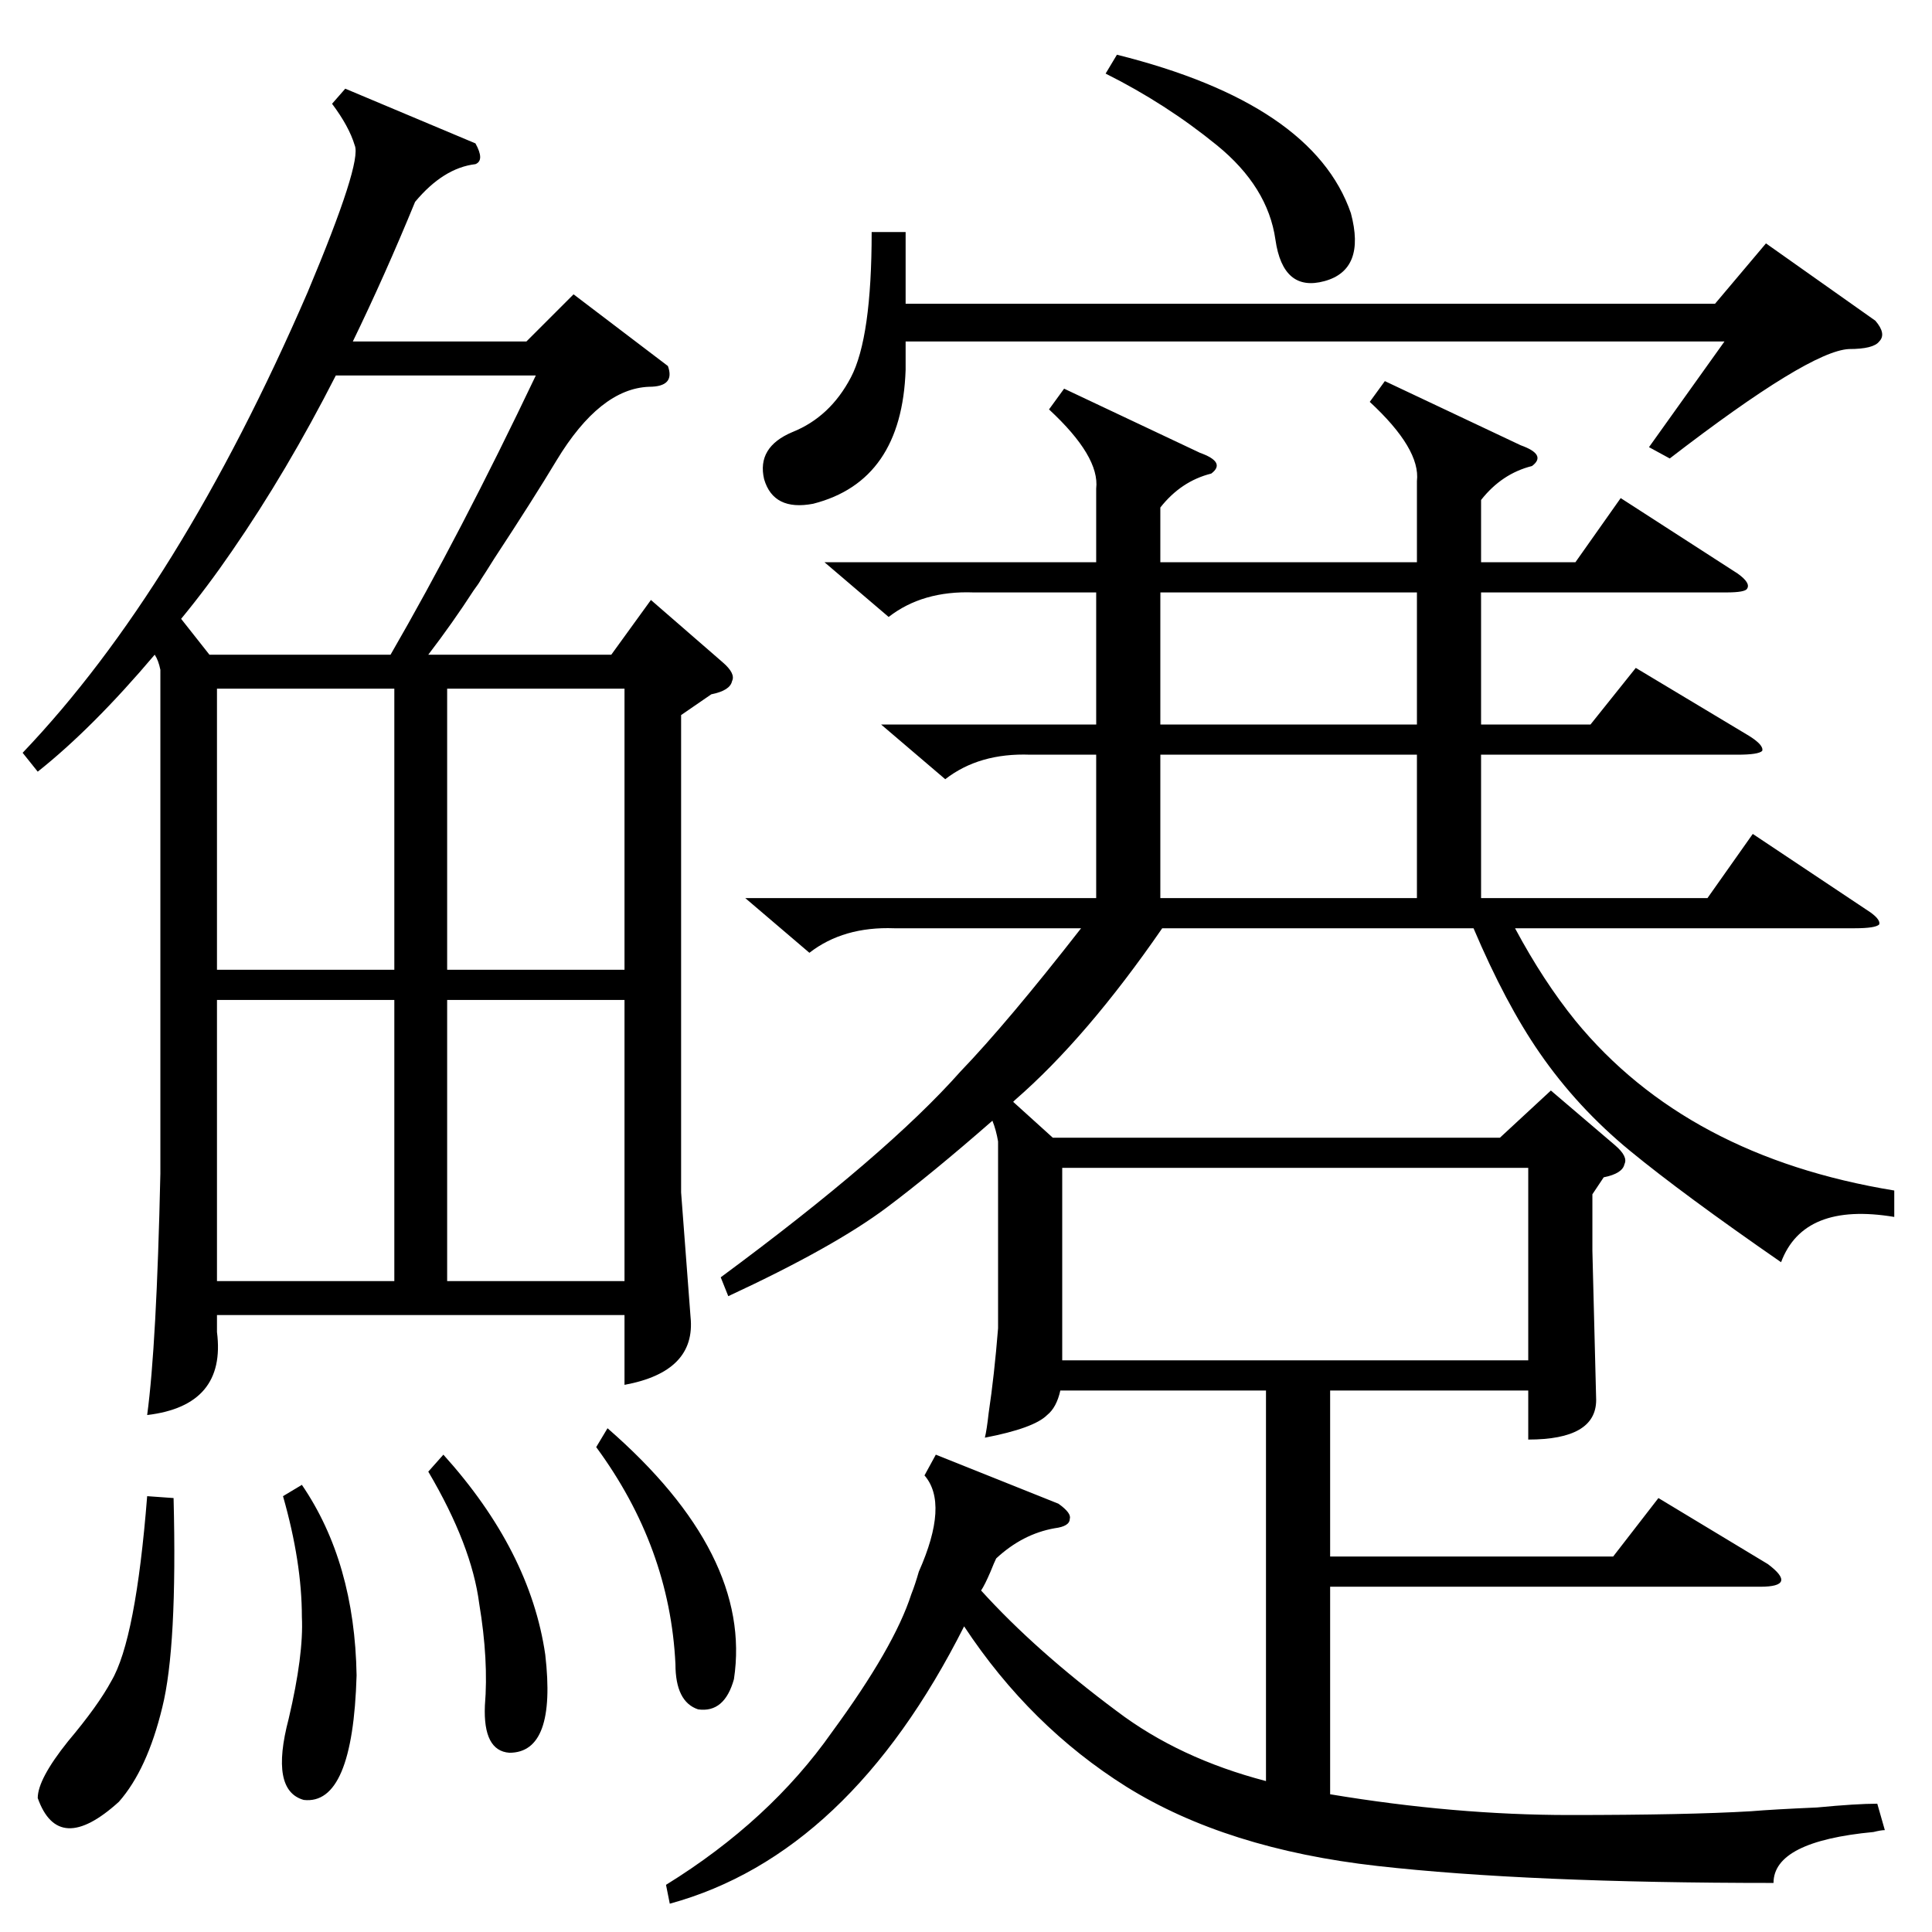 <?xml version="1.0" standalone="no"?>
<!DOCTYPE svg PUBLIC "-//W3C//DTD SVG 1.1//EN" "http://www.w3.org/Graphics/SVG/1.1/DTD/svg11.dtd" >
<svg xmlns="http://www.w3.org/2000/svg" xmlns:xlink="http://www.w3.org/1999/xlink" version="1.1" viewBox="0 -205 1024 1024">
  <g transform="matrix(1 0 0 -1 0 819)">
   <path fill="currentColor"
d="M496 253l65 -26q7 -5 6 -8q0 -4 -8 -5q-17 -3 -31 -16q-1 -2 -3 -7q-3 -7 -5 -10q29 -32 72 -64q33 -25 79 -37v207h-109q-2 -9 -7 -13q-7 -7 -33 -12q1 4 2 13q3 20 5 45v99q-1 6 -3 11q-32 -28 -56 -46q-28 -21 -84 -47l-4 10q88 65 127 109q25 26 64 76h-99
q-27 1 -45 -13l-34 29h186v76h-35q-27 1 -45 -13l-34 29h114v70h-65q-27 1 -45 -13l-34 29h144v39q2 17 -25 42l8 11l72 -34q14 -5 6 -11q-16 -4 -27 -18v-29h136v43q2 17 -25 42l8 11l72 -34q14 -5 6 -11q-16 -4 -27 -18v-33h50l24 34l62 -40q7 -5 5 -8q-1 -2 -11 -2h-130
v-70h58l24 30l60 -36q8 -5 7 -8q-2 -2 -13 -2h-136v-76h120l24 34l60 -40q8 -5 7 -8q-2 -2 -13 -2h-180q15 -28 32 -49q59 -72 169 -90v-14q-48 8 -60 -24q-52 36 -80 59t-48 52q-18 26 -35 66h-165q-40 -58 -78 -91l-1 -1l21 -19h237l27 25l34 -29q7 -6 5 -10q-1 -5 -11 -7
l-6 -9v-30l2 -79q0 -21 -36 -21v26h-105v-88h150l24 31l58 -35q8 -6 7 -9t-11 -3h-228v-110q66 -11 127 -11q62 0 96 2q12 1 35 2q21 2 32 2l4 -14q-2 0 -6 -1q-53 -5 -53 -27q-130 0 -210 9t-133 42q-51 32 -86 85q-61 -121 -156 -147l-2 10q55 34 88 81q33 45 42 73
q2 5 4 12q16 36 3 51zM354 830q4 -11 -10 -11q-26 -1 -49 -39q-12 -20 -33 -52q-5 -8 -7 -11q-1 -2 -4 -6q-11 -17 -24 -34h97l21 29l38 -33q7 -6 5 -10q-1 -5 -11 -7l-16 -11v-253l5 -66q3 -29 -35 -36v37h-216v-9q5 -39 -37 -44q5 37 7 128v267q-1 5 -3 8q-33 -39 -62 -62
l-8 10q83 87 151 244q29 69 25 78q-3 10 -12 22l7 8l69 -29q5 -9 0 -11q-17 -2 -32 -20q-16 -39 -33 -74h92l25 25zM563 303h247v102h-247v-102zM480 901v-38h429l27 32l58 -41q6 -7 2 -11q-3 -4 -16 -4q-21 -1 -95 -58l-11 6l40 56h-434v-15q-2 -59 -49 -71q-21 -4 -26 13
q-4 17 15 25q20 8 31 29t11 77h18zM178 825q-26 -51 -55 -93q-13 -19 -27 -36l15 -19h96q37 64 77 148h-106zM209 494h-94v-149h94v149zM209 659h-94v-149h94v149zM331 494h-94v-149h94v149zM237 510h94v149h-94v-149zM751 624h-136v-76h136v76zM751 710h-136v-70h136v70z
M92 230q2 -79 -6 -111q-8 -33 -23 -50q-32 -29 -43 2q0 10 16 30q16 19 23 32q13 22 19 98zM592 995q104 -26 124 -84q8 -30 -14 -36t-26 22t-31 50t-59 38zM150 231l10 6q28 -41 29 -101q-2 -69 -28 -66q-18 5 -8 43q8 34 7 54q0 29 -10 64zM227 244l8 9q46 -51 54 -106
q6 -52 -19 -52q-14 1 -13 25q2 24 -3 54q-4 31 -27 70zM316 257l6 10q77 -67 67 -133q-5 -18 -19 -16q-12 4 -12 24q-3 62 -42 115z" />
  </g>

</svg>
